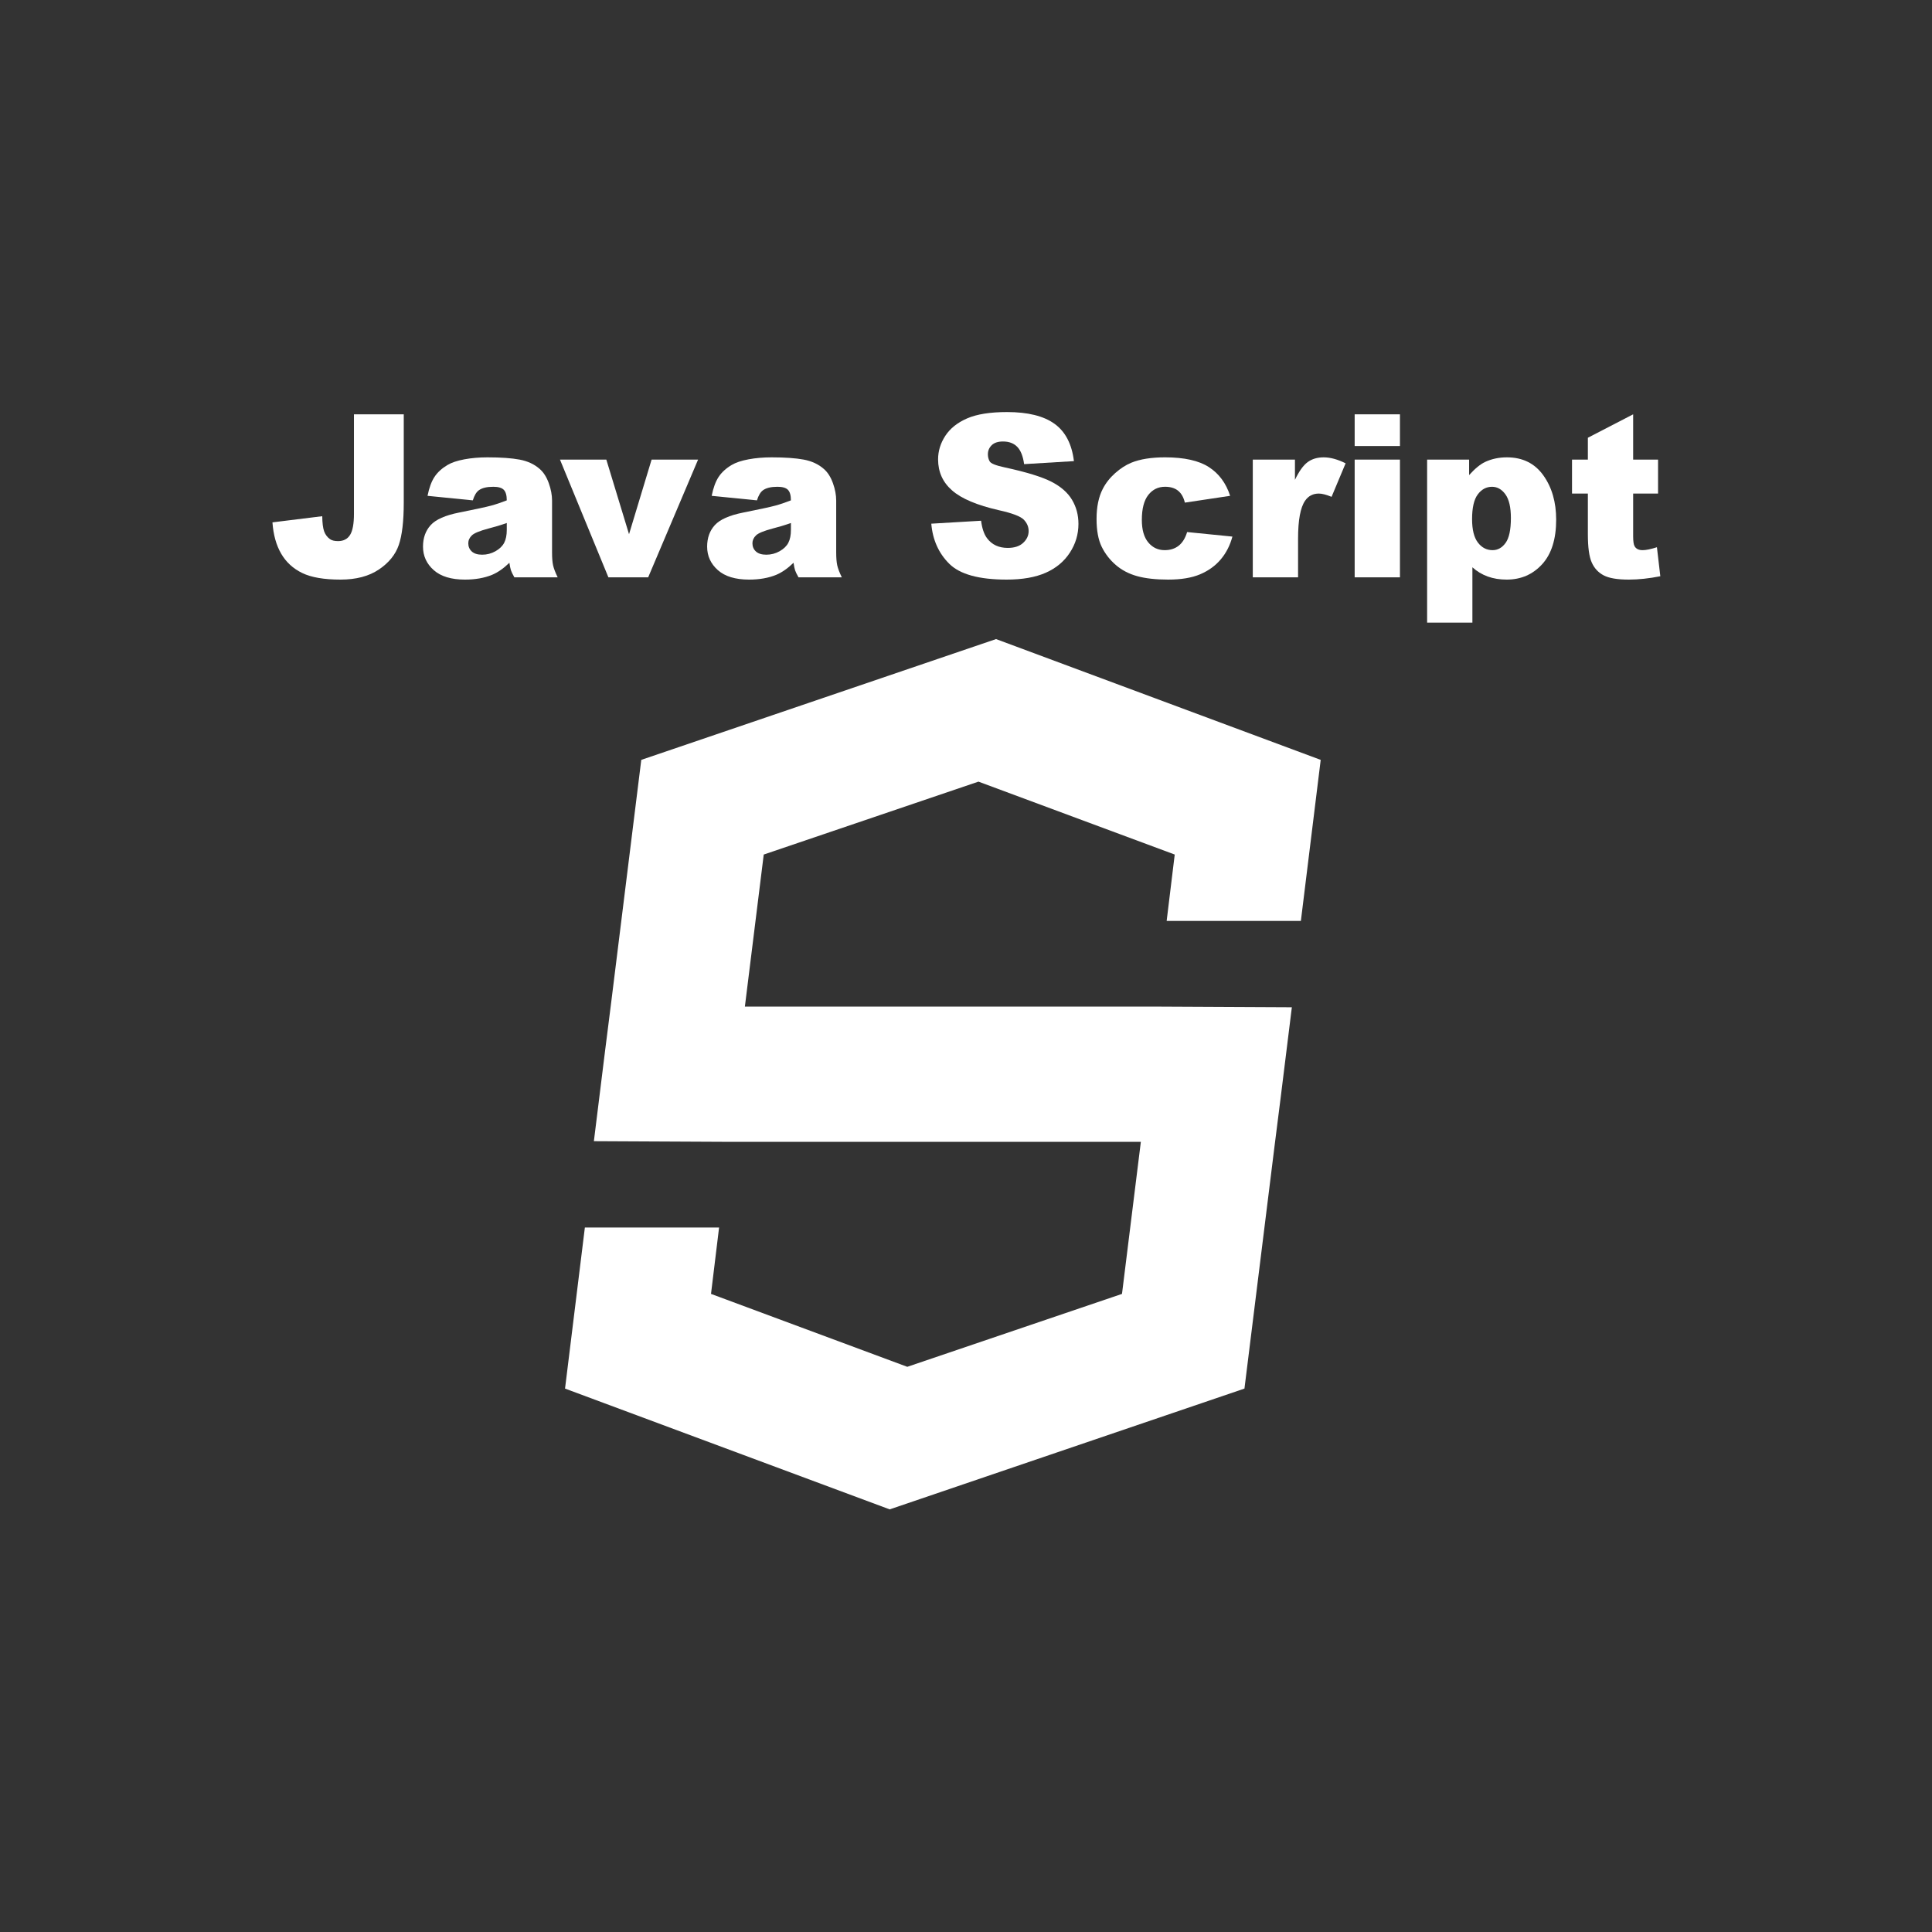 <svg enable-background="new 0 0 512 512" height="512px" id="Layer_1" version="1.1" viewBox="0 0 512 512"><rect x="0" y="0" width="512" height="512" fill="#333333" stroke="none"/><g><polyline fill="transparent" points="0,512 512,512 512,0 0,0 0,512  "/><path d="M93.801,109.799H107v23.402c0,4.91-0.438,8.65-1.312,11.21c-0.875,2.563-2.634,4.734-5.283,6.516   c-2.646,1.783-6.036,2.673-10.167,2.673c-4.369,0-7.753-0.582-10.153-1.748c-2.401-1.166-4.255-2.869-5.564-5.109   c-1.309-2.24-2.083-5.012-2.32-8.311l13.199-1.633c0.019,1.79,0.182,3.115,0.489,3.981c0.305,0.866,0.824,1.563,1.555,2.095   c0.5,0.351,1.211,0.525,2.129,0.525c1.456,0,2.524-0.549,3.205-1.649c0.682-1.103,1.023-2.954,1.023-5.561V109.799" fill="#FFFFFF"/><path d="M134.301,138.6c-1.563,0.557-3.188,1.047-4.876,1.474c-2.305,0.612-3.765,1.215-4.377,1.809   c-0.631,0.61-0.947,1.309-0.947,2.09c0,0.889,0.311,1.613,0.932,2.18c0.623,0.565,1.535,0.849,2.743,0.849   c1.268,0,2.445-0.308,3.529-0.919c1.084-0.612,1.854-1.36,2.31-2.241c0.458-0.88,0.686-2.025,0.686-3.431V138.6 M125.301,132.6   l-12-1.199c0.424-2.118,1.037-3.789,1.837-5.007c0.8-1.219,1.952-2.274,3.459-3.168c1.081-0.646,2.567-1.143,4.458-1.496   c1.89-0.354,3.937-0.528,6.136-0.528c3.531,0,6.368,0.199,8.512,0.598c2.145,0.402,3.928,1.235,5.353,2.503   c1.005,0.884,1.799,2.128,2.376,3.737c0.578,1.609,0.868,3.146,0.868,4.607v13.734c0,1.463,0.092,2.609,0.276,3.44   c0.184,0.832,0.59,1.891,1.215,3.179h-11.476c-0.461-0.813-0.764-1.432-0.904-1.856c-0.141-0.426-0.28-1.094-0.417-2.006   c-1.53,1.487-3.053,2.55-4.565,3.188c-2.069,0.85-4.473,1.274-7.209,1.274c-3.637,0-6.4-0.839-8.288-2.521   c-1.888-1.682-2.831-3.754-2.831-6.217c0-2.313,0.677-4.214,2.034-5.7c1.356-1.492,3.862-2.603,7.518-3.328   c4.375-0.874,7.213-1.488,8.513-1.842c1.3-0.354,2.677-0.817,4.134-1.393c0-1.33-0.266-2.264-0.793-2.798   c-0.528-0.535-1.453-0.802-2.779-0.802c-1.701,0-2.975,0.308-3.825,0.919C126.242,130.394,125.707,131.288,125.301,132.6z" fill="#FFFFFF"/><polyline fill="#FFFFFF" points="148.399,121.799 160.682,121.799 166.7,141.572 172.682,121.799 185,121.799 171.772,153    161.234,153 148.399,121.799  "/><path d="M209.602,138.6c-1.563,0.557-3.188,1.047-4.876,1.474c-2.305,0.612-3.765,1.215-4.376,1.809   c-0.631,0.61-0.948,1.309-0.948,2.09c0,0.889,0.311,1.613,0.932,2.18c0.623,0.565,1.537,0.849,2.743,0.849   c1.268,0,2.446-0.308,3.53-0.919c1.084-0.612,1.854-1.36,2.312-2.241c0.456-0.88,0.684-2.025,0.684-3.431V138.6 M200.602,132.6   l-12-1.199c0.425-2.118,1.037-3.789,1.837-5.007c0.8-1.219,1.952-2.274,3.458-3.168c1.082-0.646,2.568-1.143,4.459-1.496   c1.89-0.354,3.936-0.528,6.136-0.528c3.53,0,6.368,0.199,8.512,0.598c2.144,0.402,3.929,1.235,5.354,2.503   c1.006,0.884,1.799,2.128,2.376,3.737c0.579,1.609,0.868,3.146,0.868,4.607v13.734c0,1.463,0.092,2.609,0.276,3.44   c0.183,0.832,0.589,1.891,1.214,3.179h-11.477c-0.46-0.813-0.764-1.432-0.904-1.856c-0.141-0.426-0.279-1.094-0.417-2.006   c-1.53,1.487-3.053,2.55-4.566,3.188c-2.069,0.85-4.472,1.274-7.209,1.274c-3.637,0-6.4-0.839-8.289-2.521   c-1.888-1.682-2.831-3.754-2.831-6.217c0-2.313,0.678-4.214,2.036-5.7c1.355-1.492,3.861-2.603,7.517-3.328   c4.376-0.874,7.214-1.488,8.514-1.842c1.3-0.354,2.677-0.817,4.135-1.393c0-1.33-0.266-2.264-0.793-2.798   c-0.529-0.535-1.454-0.802-2.779-0.802c-1.7,0-2.975,0.308-3.825,0.919C201.541,130.394,201.006,131.288,200.602,132.6z" fill="#FFFFFF"/><path d="M246.802,138.779L260,138c0.258,2.026,0.778,3.565,1.566,4.621c1.283,1.719,3.112,2.58,5.494,2.58   c1.774,0,3.143-0.448,4.101-1.347c0.96-0.896,1.439-1.936,1.439-3.116c0-1.119-0.425-2.121-1.274-3.01   c-0.857-0.889-3.053-1.727-6.592-2.513c-5.793-1.319-9.924-3.06-12.394-5.222c-2.492-2.164-3.739-4.915-3.739-8.26   c0-2.206,0.641-4.288,1.921-6.244c1.282-1.957,3.208-3.492,5.779-4.611c2.573-1.118,6.099-1.678,10.581-1.678   c5.493,0,9.683,1.034,12.566,3.106c2.885,2.072,4.602,5.37,5.151,9.896L271.401,123c-0.288-2.094-0.89-3.618-1.806-4.57   c-0.916-0.954-2.179-1.43-3.791-1.43c-1.326,0-2.326,0.329-2.998,0.989c-0.669,0.659-1.005,1.461-1.005,2.404   c0,0.688,0.155,1.31,0.467,1.866c0.301,0.567,1.619,1.1,3.957,1.595c5.774,1.255,9.912,2.525,12.413,3.81   c2.499,1.284,4.319,2.879,5.455,4.781c1.138,1.902,1.708,4.033,1.708,6.389c0,2.763-0.763,5.312-2.288,7.645   c-1.525,2.336-3.657,4.104-6.394,5.313c-2.738,1.207-6.188,1.809-10.351,1.809c-7.313,0-12.376-1.394-15.191-4.185   C248.761,146.624,247.169,143.079,246.802,138.779" fill="#FFFFFF"/><path d="M314.601,141l12,1.201c-0.624,2.325-1.651,4.336-3.079,6.031c-1.428,1.697-3.25,3.015-5.465,3.958   c-2.217,0.94-5.035,1.409-8.463,1.409c-3.299,0-6.049-0.306-8.251-0.919c-2.199-0.611-4.09-1.604-5.671-2.976   c-1.58-1.371-2.82-2.98-3.722-4.828c-0.899-1.849-1.35-4.297-1.35-7.346c0-3.188,0.548-5.842,1.642-7.959   c0.799-1.557,1.896-2.952,3.286-4.187c1.389-1.234,2.815-2.155,4.279-2.761c2.33-0.95,5.313-1.424,8.943-1.424   c5.088,0,8.966,0.864,11.636,2.596c2.668,1.731,4.537,4.267,5.613,7.604l-12,1.801c-0.324-1.389-0.917-2.436-1.78-3.142   s-2.019-1.06-3.469-1.06c-1.832,0-3.313,0.728-4.449,2.18c-1.134,1.454-1.701,3.651-1.701,6.595c0,2.626,0.568,4.619,1.707,5.981   c1.137,1.363,2.587,2.043,4.351,2.043c1.467,0,2.701-0.39,3.701-1.175S314.108,142.631,314.601,141" fill="#FFFFFF"/><path d="M332,121.799h11.176v5.363c1.082-2.269,2.196-3.828,3.349-4.684c1.147-0.853,2.569-1.277,4.263-1.277   c1.77,0,3.708,0.527,5.813,1.583l-3.722,8.879c-1.418-0.574-2.54-0.864-3.365-0.864c-1.57,0-2.788,0.636-3.657,1.904   c-1.236,1.787-1.856,5.131-1.856,10.031V153h-12V121.799" fill="#FFFFFF"/><path d="M359,121.799h12V153h-12V121.799 M359,109.799h12v8.402h-12V109.799z" fill="#FFFFFF"/><path d="M390.116,137.578c0,2.786,0.515,4.855,1.537,6.202c1.024,1.346,2.323,2.019,3.891,2.019   c1.38,0,2.537-0.646,3.464-1.938c0.929-1.295,1.394-3.485,1.394-6.572c0-2.851-0.484-4.944-1.453-6.282   c-0.97-1.336-2.151-2.006-3.544-2.006c-1.514,0-2.771,0.673-3.779,2.021C390.62,132.367,390.116,134.554,390.116,137.578    M378.201,165v-43.201h11.128v4.107c1.544-1.719,2.959-2.88,4.247-3.486c1.736-0.813,3.658-1.219,5.765-1.219   c4.157,0,7.372,1.584,9.647,4.757c2.274,3.173,3.413,7.092,3.413,11.76c0,5.157-1.24,9.092-3.717,11.809   c-2.479,2.716-5.615,4.073-9.409,4.073c-1.831,0-3.502-0.272-5.016-0.819c-1.513-0.548-2.865-1.36-4.059-2.443V165H378.201z" fill="#FFFFFF"/><path d="M432.802,109.799v12h6.6v9h-6.6v11.29c0,1.355,0.13,2.251,0.394,2.69c0.398,0.681,1.102,1.02,2.11,1.02   c0.906,0,2.17-0.258,3.797-0.777L440,152.71c-2.987,0.592-5.777,0.89-8.369,0.89c-3.008,0-5.225-0.374-6.648-1.126   c-1.426-0.747-2.479-1.891-3.16-3.426c-0.683-1.533-1.021-4.014-1.021-7.439v-10.81h-4.201v-9h4.201v-5.793L432.802,109.799" fill="#FFFFFF"/><path d="M512,364.931C473.734,325.406,350,201,350,201H170l-20,167l147,144h215V364.931" fill="transparent" opacity="0.191"/><polyline fill="#FFFFFF" points="306.814,266.761 342.354,266.937 339.389,290.891 337.761,303.772 329.794,367.988 235.777,400    149.74,367.988 154.996,325.306 190.563,325.306 188.424,342.896 240.44,362.22 297.34,342.896 302.337,302.6 192.923,302.6    157.385,302.424 160.351,278.472 161.979,265.589 169.945,201.374 263.964,169.362 350,201.374 344.745,244.057 309.175,244.057    311.315,226.463 259.3,207.14 202.398,226.463 197.401,266.761 306.814,266.761  "/></g></svg>